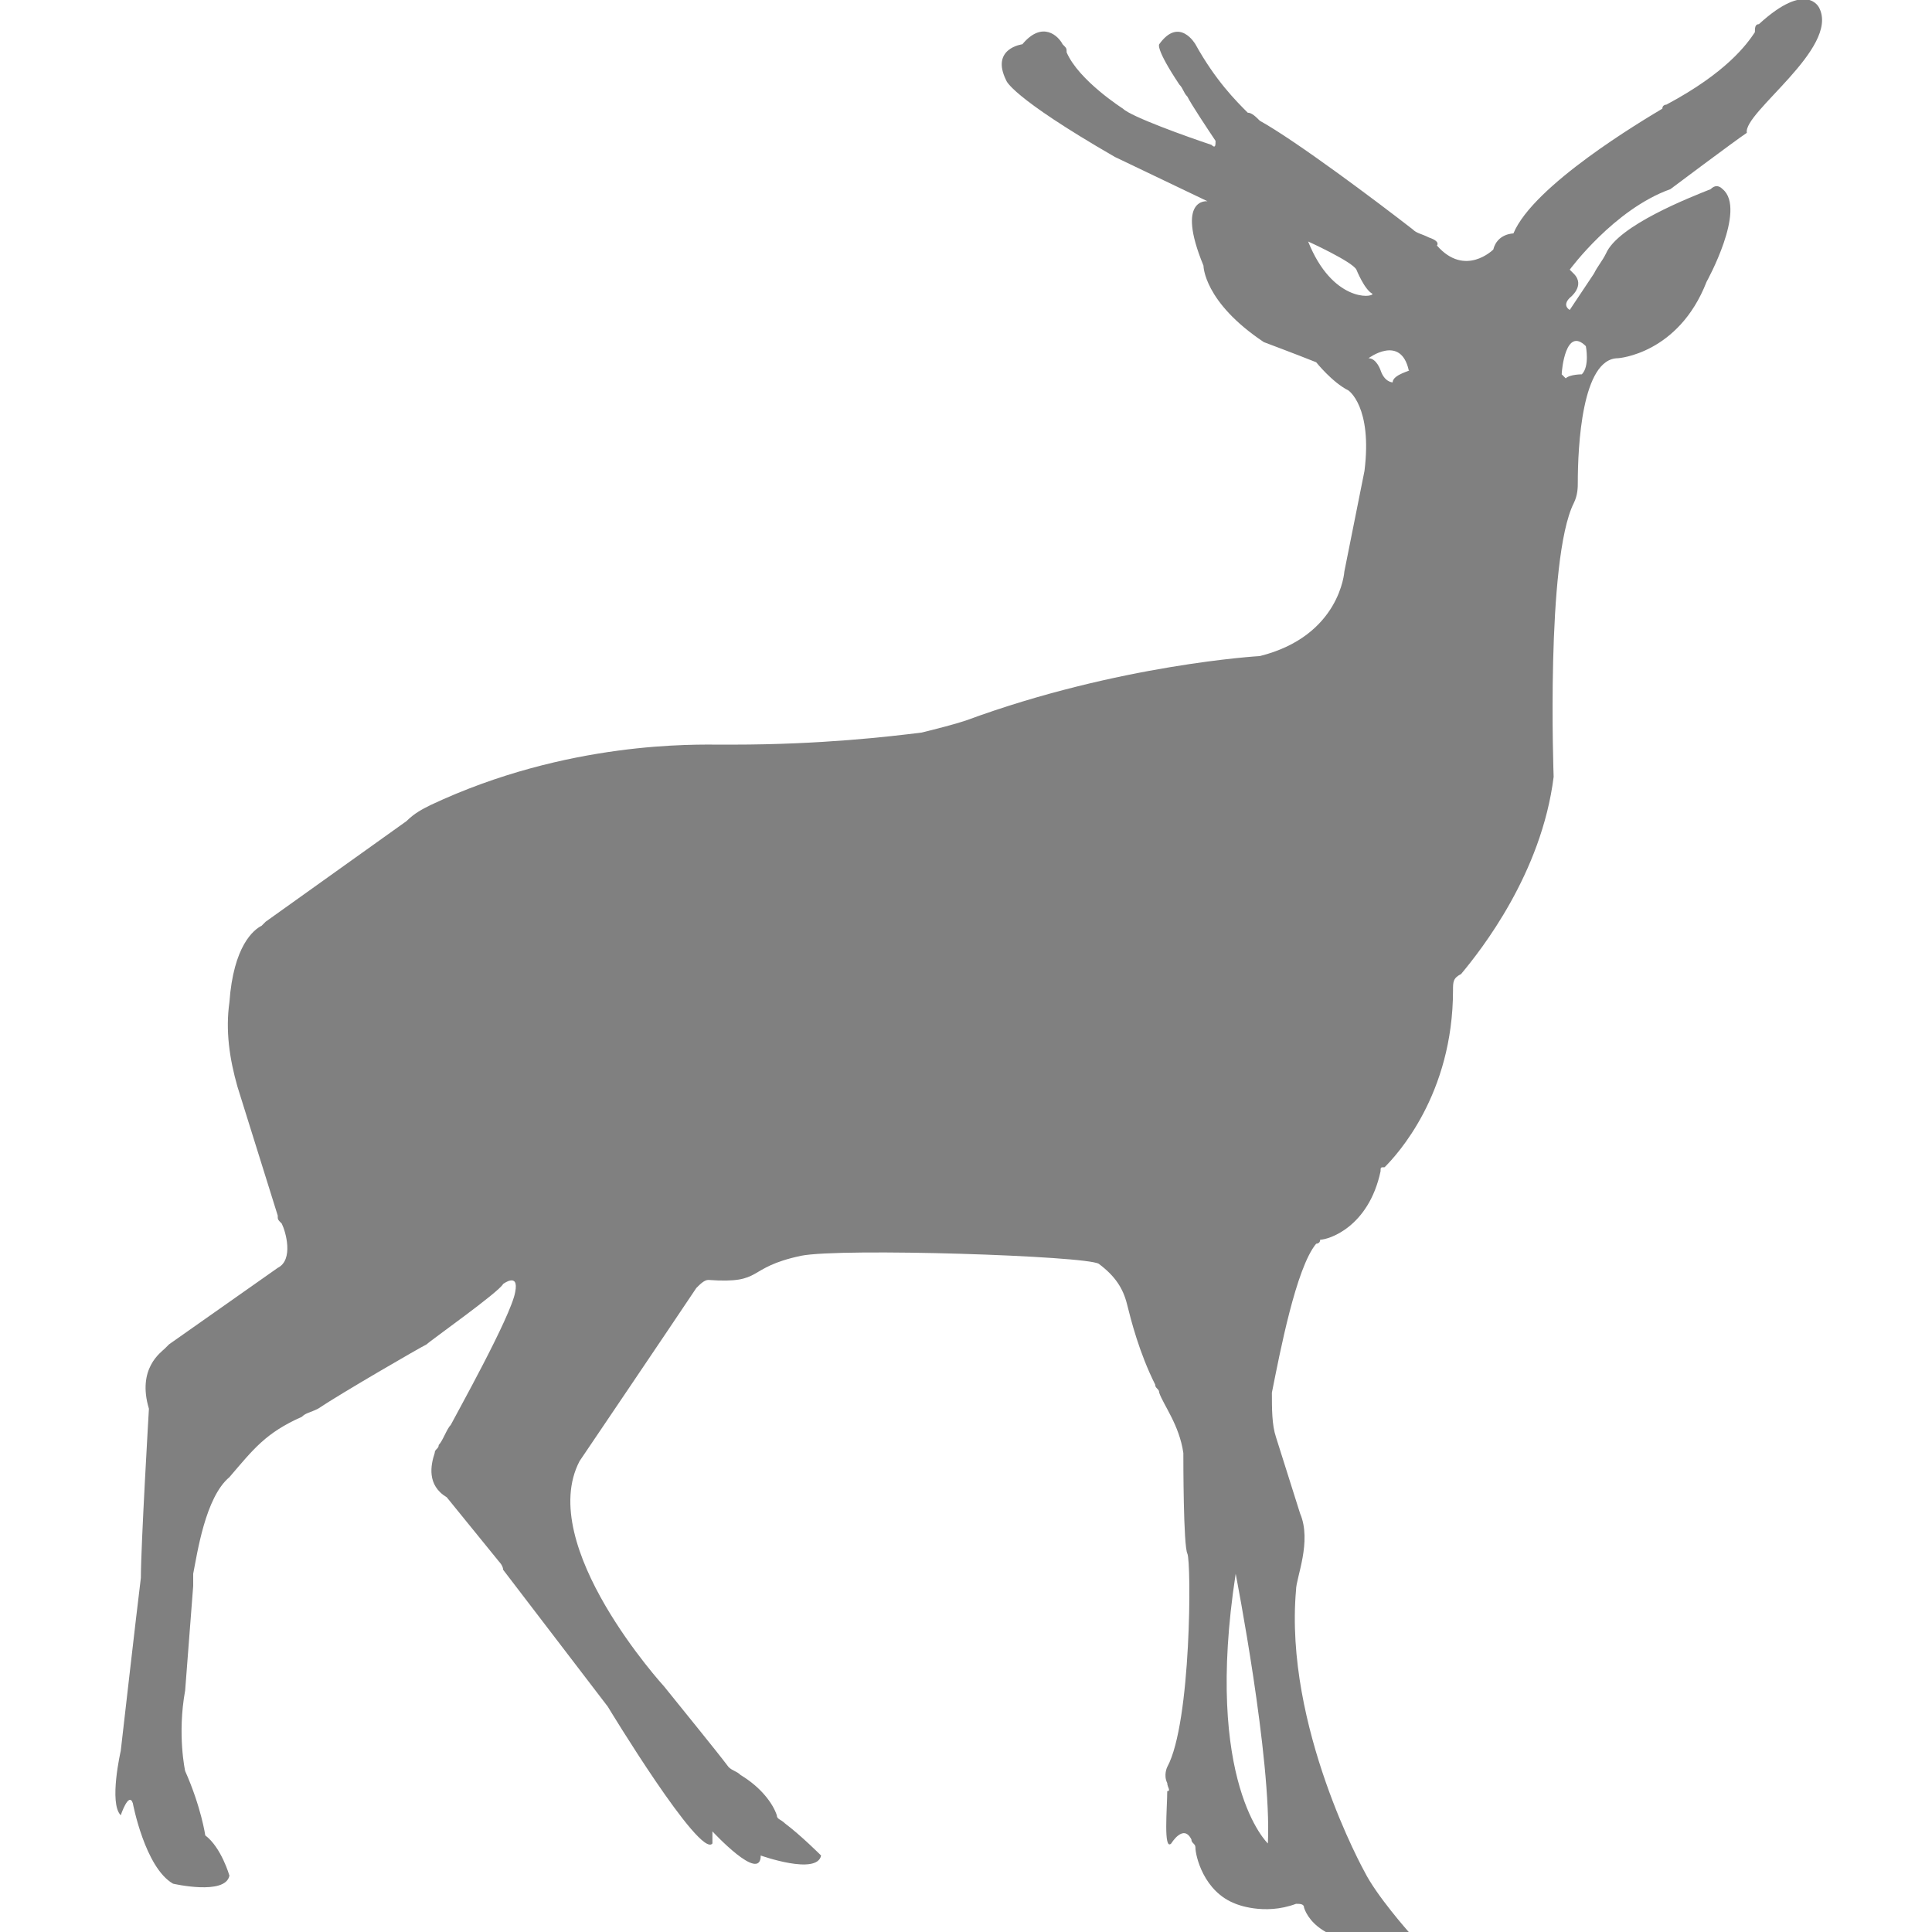 <?xml version="1.0" encoding="utf-8"?>
<!-- Generator: Adobe Illustrator 19.1.0, SVG Export Plug-In . SVG Version: 6.00 Build 0)  -->
<svg version="1.1" id="Layer_1" xmlns="http://www.w3.org/2000/svg" xmlns:xlink="http://www.w3.org/1999/xlink" x="0px" y="0px"
	 viewBox="0 0 48 48" style="enable-background:new 0 0 48 48;" xml:space="preserve">
<style type="text/css">
	.st0{fill:#808080;}
</style>
<path class="st0" d="M45.2,0.2c0,0-0.3-0.7-1.5,0.4c-0.1,0-0.1,0.1-0.1,0.2c-0.2,0.3-0.7,1-2.2,1.8c0,0-0.1,0-0.1,0.1
	c-0.5,0.3-3.2,1.9-3.7,3.1c0,0-0.4,0-0.5,0.4c0,0-0.7,0.7-1.4-0.1c0,0,0.1-0.1-0.2-0.2c-0.2-0.1-0.3-0.1-0.4-0.2
	C34.2,5,32.2,3.5,31.3,3c-0.1-0.1-0.2-0.2-0.3-0.2c-0.3-0.3-0.8-0.8-1.3-1.7c0,0-0.4-0.7-0.9,0c0,0-0.1,0.1,0.5,1
	c0.1,0.1,0.1,0.2,0.2,0.3c0.1,0.2,0.5,0.8,0.7,1.1c0,0.1,0,0.2-0.1,0.1c-0.6-0.2-2-0.7-2.2-0.9c0,0-1.1-0.7-1.4-1.4
	c0-0.1,0-0.1-0.1-0.2c-0.1-0.2-0.5-0.6-1,0c0,0-0.8,0.1-0.4,0.9c0,0,0.1,0.4,2.7,1.9c0,0,0,0,0,0L30,5c0,0-0.8-0.1-0.1,1.6
	c0,0,0,0.9,1.5,1.9c0,0,0.8,0.3,1.3,0.5c0,0,0.4,0.5,0.8,0.7c0,0,0.6,0.4,0.4,2l-0.5,2.5c0,0-0.1,1.6-2.1,2.1c0,0-3.5,0.2-7.3,1.6
	c-0.3,0.1-0.7,0.2-1.1,0.3c-0.8,0.1-2.5,0.3-4.7,0.3c-0.1,0-0.2,0-0.3,0c-0.6,0-3.8-0.1-7.2,1.5c-0.2,0.1-0.4,0.2-0.6,0.4l-3.5,2.5
	c0,0-0.1,0.1-0.1,0.1c-0.2,0.1-0.7,0.5-0.8,1.9c-0.1,0.7,0,1.4,0.2,2.1l1,3.2c0,0.1,0,0.1,0.1,0.2c0.1,0.2,0.3,0.9-0.1,1.1l-2.7,1.9
	c0,0-0.1,0.1-0.1,0.1c-0.1,0.1-0.7,0.5-0.4,1.5c0,0-0.2,3.4-0.2,4.2c-0.1,0.8-0.5,4.3-0.5,4.3s-0.3,1.3,0,1.6c0,0,0.2-0.6,0.3-0.3
	c0,0,0.3,1.6,1,2c0,0,1.3,0.3,1.4-0.2c0,0-0.2-0.7-0.6-1c0,0-0.1-0.7-0.5-1.6c0,0-0.2-0.9,0-2l0.2-2.6c0-0.1,0-0.2,0-0.3
	c0.1-0.5,0.3-1.9,0.9-2.4c0.6-0.7,0.9-1.1,1.8-1.5c0.1-0.1,0.2-0.1,0.4-0.2c0.6-0.4,2.5-1.5,2.7-1.6c0.1-0.1,1.8-1.3,1.9-1.5
	c0,0,0.4-0.3,0.3,0.2c-0.1,0.6-1.5,3.1-1.6,3.3c-0.1,0.1-0.2,0.4-0.3,0.5c0,0.1-0.1,0.1-0.1,0.2c-0.1,0.3-0.2,0.8,0.3,1.1l1.3,1.6
	c0,0,0.1,0.1,0.1,0.2l2.6,3.4c0,0,2.3,3.8,2.6,3.4l0-0.3c0,0,1.2,1.3,1.2,0.6c0,0,1.4,0.5,1.5,0c0,0-0.5-0.5-0.9-0.8
	c-0.1-0.1-0.2-0.1-0.2-0.2c-0.1-0.3-0.4-0.7-0.9-1c-0.1-0.1-0.2-0.1-0.3-0.2c-0.3-0.4-1.2-1.5-1.6-2c0,0-3.2-3.5-2.1-5.6
	c0,0,2.3-3.4,2.9-4.3c0.1-0.1,0.2-0.2,0.3-0.2c1.4,0.1,0.9-0.3,2.3-0.6c1-0.2,7.1,0,7.4,0.2c0,0,0,0,0,0c0.4,0.3,0.6,0.6,0.7,1
	c0.1,0.4,0.3,1.2,0.7,2c0,0.1,0.1,0.1,0.1,0.2c0.1,0.3,0.5,0.8,0.6,1.5c0,0.2,0,2.3,0.1,2.5c0.1,0.2,0.1,4.2-0.5,5.3
	c0,0-0.1,0.2,0,0.4c0,0.1,0.1,0.2,0,0.2c0,0.4-0.1,1.5,0.1,1.3c0,0,0.3-0.5,0.5-0.1c0,0.1,0.1,0.1,0.1,0.2c0,0.2,0.2,1.1,1,1.4
	c0,0,0.7,0.3,1.5,0c0.1,0,0.2,0,0.2,0.1c0.1,0.3,0.6,1.1,2.6,0.8c0,0,0.1,0,0-0.2c0,0-0.8-0.9-1.1-1.5c0,0-2-3.6-1.7-7
	c0-0.3,0.4-1.2,0.1-1.9l-0.6-1.9c-0.1-0.3-0.1-0.7-0.1-1.1c0.2-1,0.6-3.1,1.1-3.7c0,0,0.1,0,0.1-0.1c0.2,0,1.2-0.3,1.5-1.7
	c0-0.1,0-0.1,0.1-0.1c0.3-0.3,1.7-1.8,1.7-4.4c0-0.2,0-0.3,0.2-0.4c0.5-0.6,2-2.5,2.3-4.9c0,0-0.2-5.4,0.5-6.8
	c0.1-0.2,0.1-0.4,0.1-0.5c0-0.9,0.1-3.1,1-3.1c0,0,1.5-0.1,2.2-1.9c0,0,1-1.8,0.4-2.3c-0.1-0.1-0.2-0.1-0.3,0
	c-0.5,0.2-2.3,0.9-2.6,1.6c-0.1,0.2-0.2,0.3-0.3,0.5l-0.6,0.9c0,0-0.2-0.1,0-0.3c0,0,0.4-0.3,0.1-0.6c-0.1-0.1-0.1-0.1-0.1-0.1
	s1.1-1.5,2.5-2c0,0,1.6-1.2,1.9-1.4C43.3,2.8,45.7,1.2,45.2,0.2z M31.5,45.8c0,0-1.6-1.5-0.8-6.7C30.7,39.1,31.6,43.7,31.5,45.8z
	 M32.5,6c0,0,1.1,0.5,1.2,0.7c0,0,0.2,0.5,0.4,0.6C34.1,7.4,33.1,7.5,32.5,6z M34.6,9.5c0,0-0.2,0-0.3-0.3c0,0-0.1-0.3-0.3-0.3
	c0,0,0.8-0.6,1,0.3C35.1,9.2,34.6,9.3,34.6,9.5z M39.4,8.6c0,0,0.1,0.5-0.1,0.7c0,0-0.3,0-0.4,0.1l-0.1-0.1
	C38.8,9.2,38.9,8.1,39.4,8.6z"/>
</svg>
